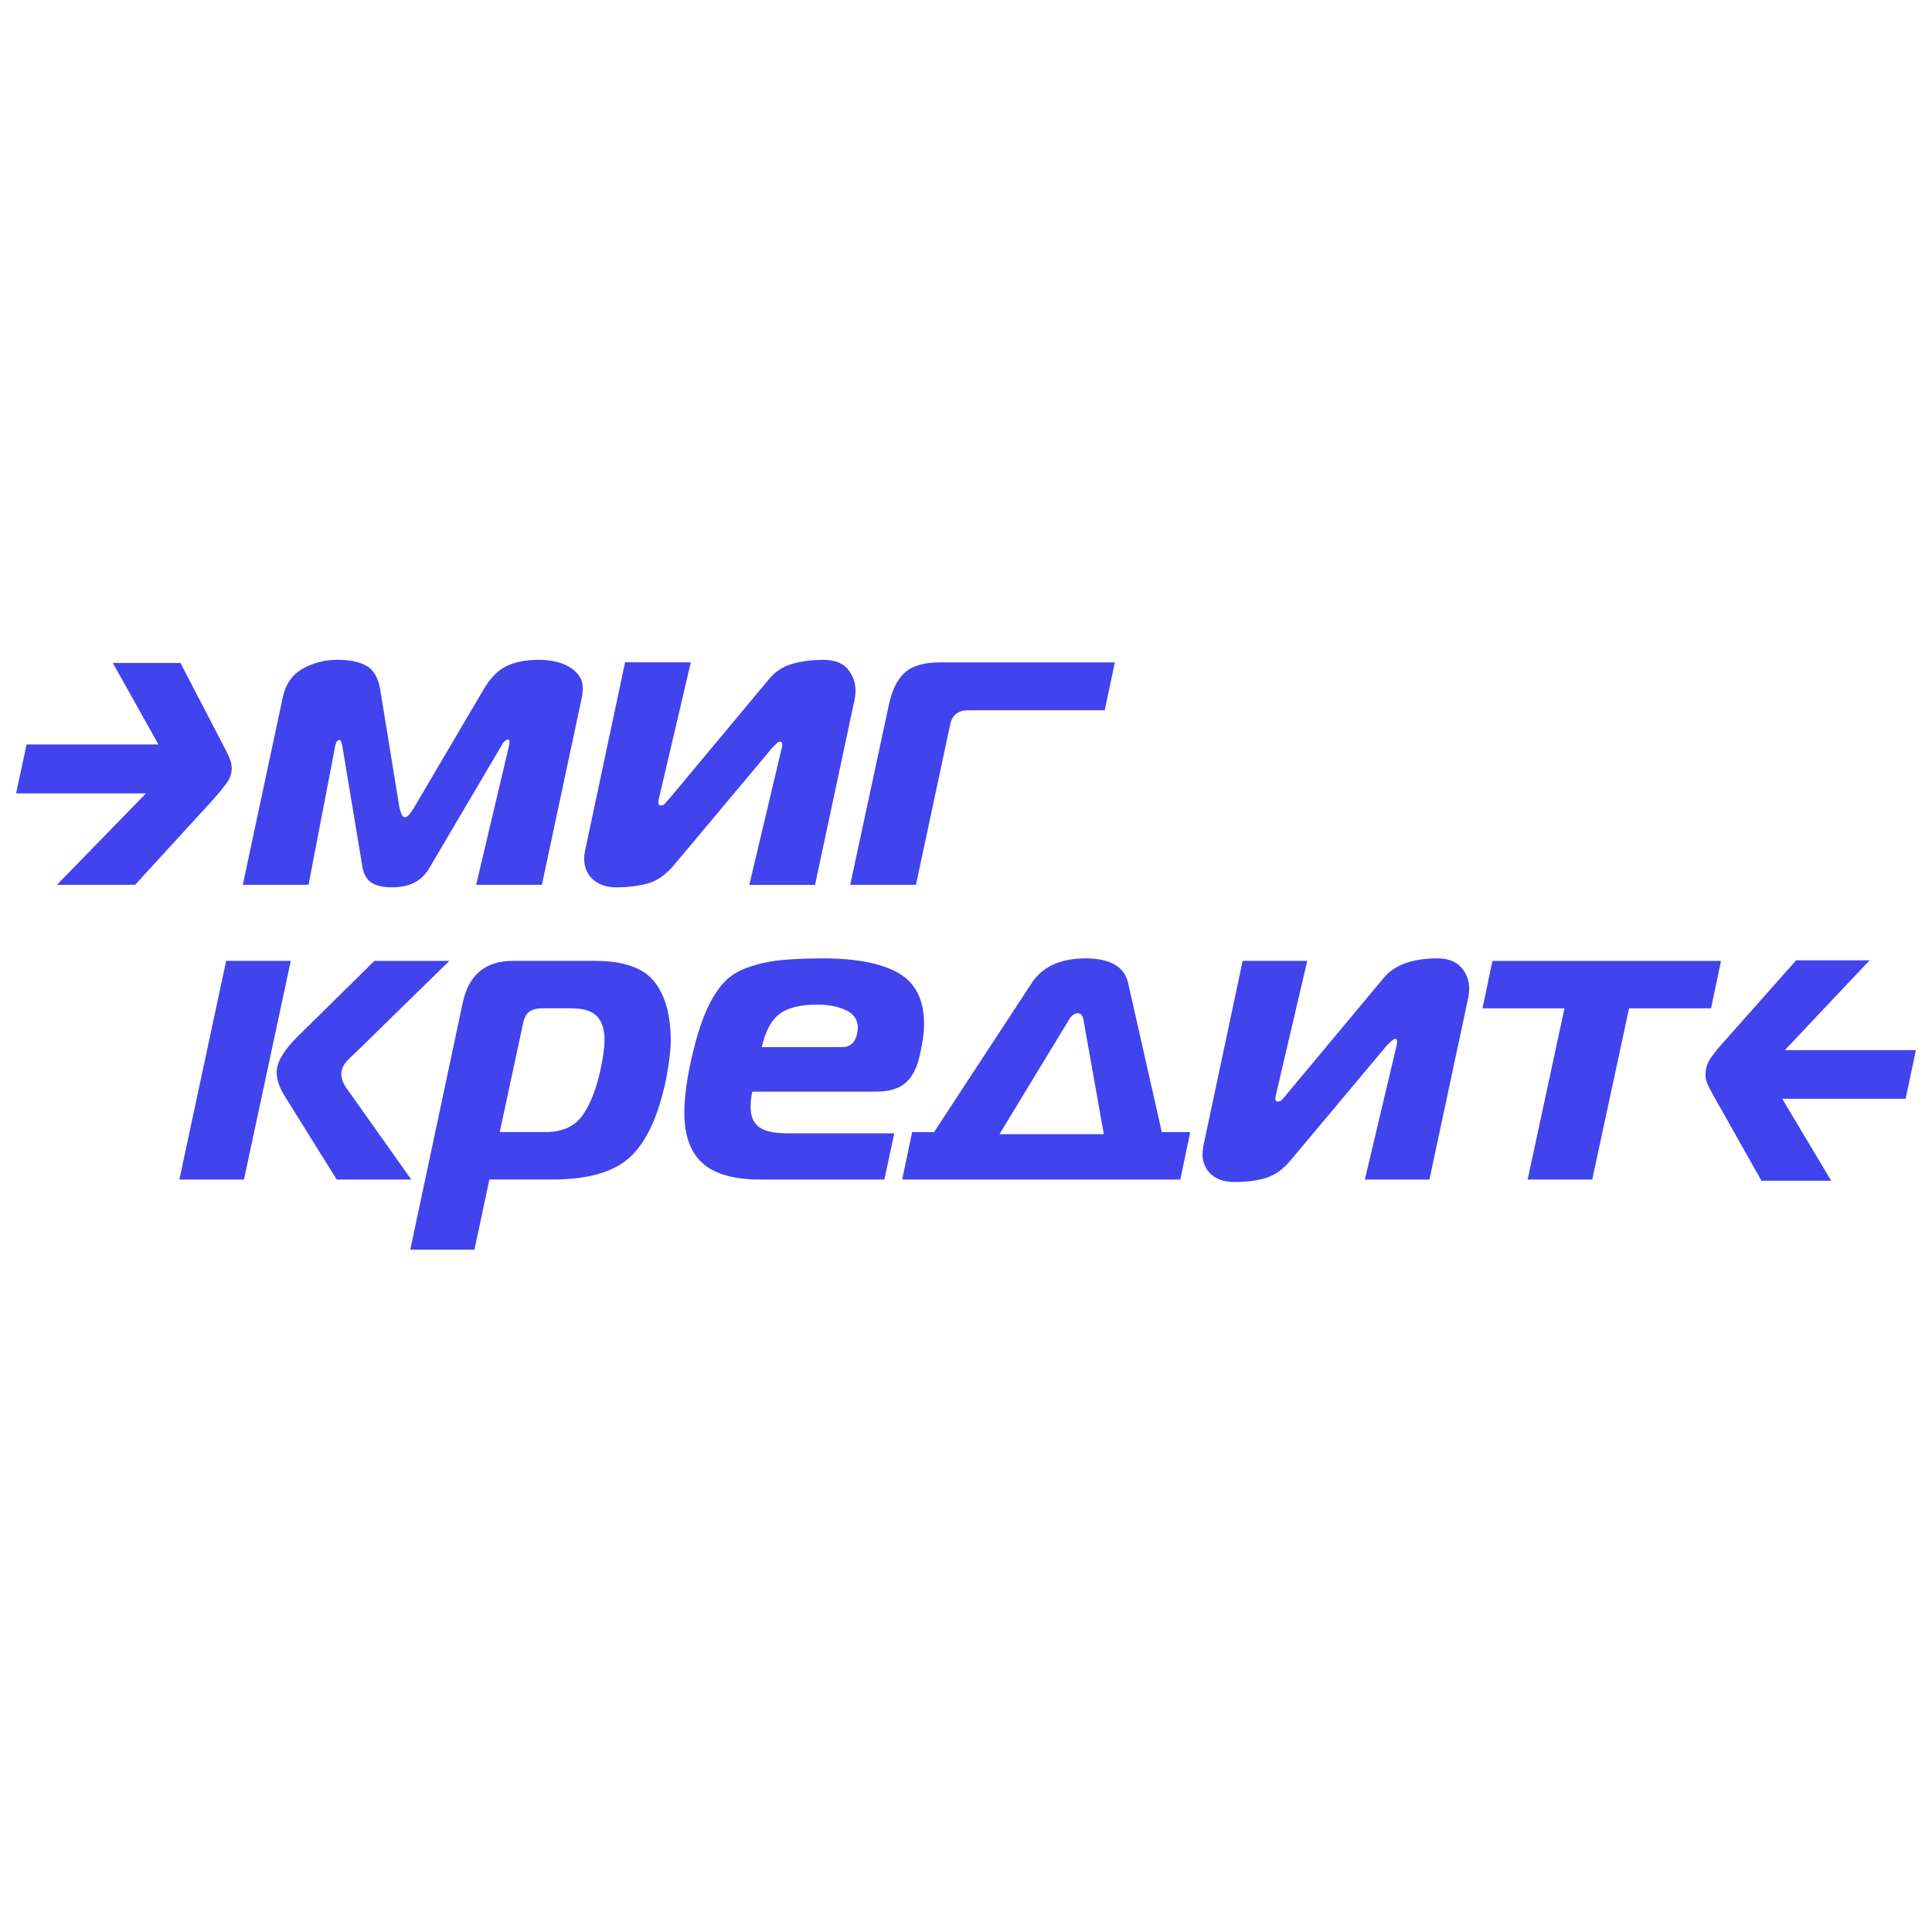 <svg width="120" height="120" viewBox="0 0 120 120" fill="none" xmlns="http://www.w3.org/2000/svg">
<g clip-path="url(#clip0_2300_558)">
<path d="M31.17 46.276C31.205 46.19 31.262 46.111 31.34 46.042C31.419 45.972 31.475 45.937 31.51 45.937C31.545 45.937 31.575 45.942 31.602 45.95C31.628 45.959 31.642 46.007 31.642 46.093C31.642 46.198 31.633 46.276 31.615 46.328L29.574 54.957H33.657L36.142 43.303C36.159 43.217 36.172 43.125 36.182 43.029C36.19 42.934 36.195 42.843 36.195 42.755C36.195 42.442 36.117 42.177 35.96 41.96C35.803 41.742 35.597 41.56 35.345 41.413C35.092 41.265 34.804 41.156 34.482 41.087C34.159 41.017 33.823 40.982 33.474 40.982C32.69 40.982 32.026 41.108 31.486 41.36C30.945 41.612 30.466 42.094 30.047 42.806L25.704 50.185C25.617 50.324 25.526 50.454 25.429 50.576C25.332 50.697 25.242 50.758 25.154 50.758C25.067 50.758 24.997 50.698 24.945 50.576C24.893 50.454 24.848 50.324 24.814 50.185L23.611 42.806C23.489 42.094 23.209 41.612 22.773 41.36C22.338 41.108 21.735 40.982 20.968 40.982C20.183 40.982 19.463 41.165 18.809 41.529C18.155 41.895 17.741 42.485 17.566 43.302L15.081 54.956H19.163L20.837 46.248C20.854 46.197 20.881 46.135 20.916 46.066C20.951 45.996 21.003 45.961 21.073 45.961C21.124 45.961 21.164 45.996 21.191 46.066C21.217 46.135 21.239 46.214 21.256 46.3L22.513 53.861C22.599 54.313 22.788 54.635 23.075 54.826C23.362 55.017 23.786 55.112 24.344 55.112C24.884 55.112 25.347 55.016 25.731 54.826C26.114 54.635 26.437 54.313 26.699 53.861L31.17 46.276ZM50.624 54.958L53.084 43.434C53.101 43.348 53.115 43.261 53.124 43.173C53.133 43.087 53.138 43 53.138 42.912C53.138 42.408 52.981 41.961 52.667 41.57C52.353 41.179 51.838 40.983 51.123 40.983C50.442 40.983 49.806 41.066 49.213 41.231C48.621 41.397 48.123 41.731 47.721 42.235L41.546 49.639C41.459 49.727 41.379 49.813 41.311 49.9C41.24 49.987 41.154 50.03 41.049 50.03C40.944 50.03 40.892 49.978 40.892 49.873C40.892 49.787 40.9 49.709 40.918 49.639L42.906 41.139H38.824L36.339 52.845C36.321 52.932 36.308 53.015 36.299 53.093C36.29 53.171 36.285 53.254 36.285 53.341C36.285 53.862 36.464 54.288 36.821 54.618C37.179 54.949 37.672 55.113 38.3 55.113C38.981 55.113 39.617 55.035 40.21 54.879C40.802 54.722 41.361 54.332 41.884 53.706L47.954 46.459C48.094 46.319 48.193 46.22 48.255 46.159C48.315 46.099 48.382 46.068 48.452 46.068C48.539 46.068 48.582 46.12 48.582 46.224C48.582 46.259 48.582 46.299 48.582 46.342C48.582 46.386 48.574 46.425 48.556 46.46L46.541 54.959H50.624V54.958ZM52.809 54.958H56.892L59.011 45.028C59.133 44.418 59.509 44.114 60.136 44.114H68.617L69.245 41.142H58.382C57.405 41.142 56.682 41.35 56.211 41.767C55.74 42.185 55.408 42.845 55.216 43.749L52.809 54.958Z" fill="#4143ED"/>
<path d="M14.236 47.041C14.132 46.806 14 46.543 13.845 46.248L11.208 41.178H7.006L9.842 46.239H1.651L1 49.28H9.065L3.536 54.958H8.39L13.295 49.601C13.556 49.307 13.805 49.004 14.039 48.691C14.274 48.379 14.392 48.058 14.392 47.729C14.393 47.505 14.341 47.274 14.236 47.041Z" fill="#4143ED"/>
<path d="M119 65.227H110.857L116.123 59.648H111.56L107.23 64.53C106.849 64.944 106.539 65.318 106.297 65.654C106.054 65.989 105.933 66.356 105.933 66.752C105.933 66.942 105.967 67.117 106.037 67.281C106.106 67.444 106.21 67.655 106.349 67.913L109.409 73.339H113.738L110.699 68.249H118.361L119 65.227Z" fill="#4143ED"/>
<path d="M15.153 73.263H11.141L14.047 59.681H18.06L15.153 73.263ZM25.544 73.263H20.914L17.751 68.189C17.373 67.608 17.184 67.079 17.184 66.6C17.184 65.986 17.613 65.251 18.47 64.397L23.254 59.682H27.91L22.2 65.269C22.165 65.304 22.088 65.376 21.968 65.486C21.848 65.598 21.767 65.674 21.724 65.717C21.681 65.761 21.617 65.829 21.531 65.922C21.445 66.016 21.385 66.097 21.351 66.165C21.316 66.233 21.282 66.315 21.249 66.408C21.214 66.501 21.197 66.592 21.197 66.677C21.197 66.985 21.308 67.292 21.531 67.6L25.544 73.263Z" fill="#4143ED"/>
<path d="M31.863 59.681H36.956C38.721 59.681 39.948 60.108 40.634 60.962C41.319 61.816 41.662 63.046 41.662 64.652C41.662 65.199 41.568 65.976 41.38 66.984C40.916 69.256 40.183 70.871 39.18 71.827C38.177 72.784 36.553 73.262 34.306 73.262H30.396L29.47 77.618H25.483L28.75 62.243C29.128 60.535 30.165 59.681 31.863 59.681ZM32.48 63.602L31.04 70.315H33.869C34.914 70.315 35.682 69.974 36.171 69.29C36.66 68.607 37.033 67.668 37.29 66.471C37.461 65.703 37.547 65.07 37.547 64.575C37.547 63.943 37.392 63.46 37.084 63.127C36.775 62.794 36.235 62.628 35.464 62.628H33.715C33.337 62.628 33.054 62.701 32.866 62.845C32.676 62.991 32.548 63.243 32.48 63.602Z" fill="#4143ED"/>
<path d="M54.93 73.263H47.215C45.585 73.263 44.394 72.926 43.639 72.25C42.885 71.576 42.507 70.529 42.507 69.111C42.507 68.155 42.661 67.002 42.97 65.653C43.227 64.543 43.506 63.632 43.806 62.924C44.105 62.215 44.449 61.63 44.834 61.168C45.22 60.706 45.721 60.361 46.338 60.13C46.955 59.899 47.62 59.742 48.331 59.656C49.042 59.571 49.973 59.527 51.122 59.527C53.18 59.527 54.739 59.83 55.803 60.437C56.866 61.043 57.398 62.107 57.398 63.627C57.398 64.106 57.312 64.729 57.14 65.497C56.969 66.301 56.673 66.885 56.253 67.253C55.833 67.621 55.22 67.804 54.415 67.804H46.724C46.656 68.129 46.622 68.454 46.622 68.778C46.622 69.326 46.793 69.731 47.136 69.995C47.479 70.26 48.07 70.392 48.91 70.392H55.546L54.93 73.263ZM47.317 65.037H52.307C52.804 65.037 53.114 64.764 53.233 64.217C53.267 64.046 53.285 63.927 53.285 63.858C53.285 63.346 53.036 62.974 52.539 62.743C52.042 62.512 51.45 62.397 50.764 62.397C49.719 62.397 48.938 62.589 48.424 62.973C47.909 63.358 47.539 64.046 47.317 65.037Z" fill="#4143ED"/>
<path d="M56.036 73.263L56.653 70.317H58.016L64.06 61.091C64.728 60.049 65.851 59.527 67.429 59.527C68.971 59.527 69.855 60.048 70.078 61.091L72.162 70.317H73.928L73.311 73.263H56.036ZM66.375 63.371L62.08 70.444H68.561L67.301 63.371C67.249 63.081 67.138 62.936 66.966 62.936C66.726 62.936 66.529 63.081 66.375 63.371Z" fill="#4143ED"/>
<path d="M88.784 73.263H84.772L86.753 64.909C86.77 64.858 86.778 64.781 86.778 64.678C86.778 64.576 86.735 64.524 86.648 64.524C86.58 64.524 86.417 64.653 86.16 64.909L80.193 72.033C79.73 72.597 79.224 72.968 78.676 73.148C78.127 73.327 77.458 73.417 76.67 73.417C76.053 73.417 75.568 73.255 75.216 72.93C74.865 72.605 74.689 72.187 74.689 71.674C74.689 71.589 74.706 71.427 74.741 71.187L77.184 59.681H81.196L79.242 68.035C79.225 68.104 79.217 68.181 79.217 68.266C79.217 68.368 79.269 68.42 79.371 68.42C79.44 68.42 79.5 68.403 79.551 68.368C79.603 68.335 79.662 68.274 79.731 68.189C79.8 68.104 79.842 68.052 79.86 68.035L85.929 60.758C86.598 59.938 87.712 59.527 89.273 59.527C89.925 59.527 90.417 59.711 90.752 60.078C91.086 60.446 91.254 60.895 91.254 61.424C91.254 61.526 91.237 61.697 91.202 61.936L88.784 73.263Z" fill="#4143ED"/>
<path d="M98.897 73.263H94.885L97.173 62.629H92.081L92.697 59.682H106.894L106.277 62.629H101.184L98.897 73.263Z" fill="#4143ED"/>
</g>
<defs>
<clipPath id="clip0_2300_558">
<rect width="118" height="37.434" fill="white" transform="translate(1 40.565)"/>
</clipPath>
</defs>
</svg>
